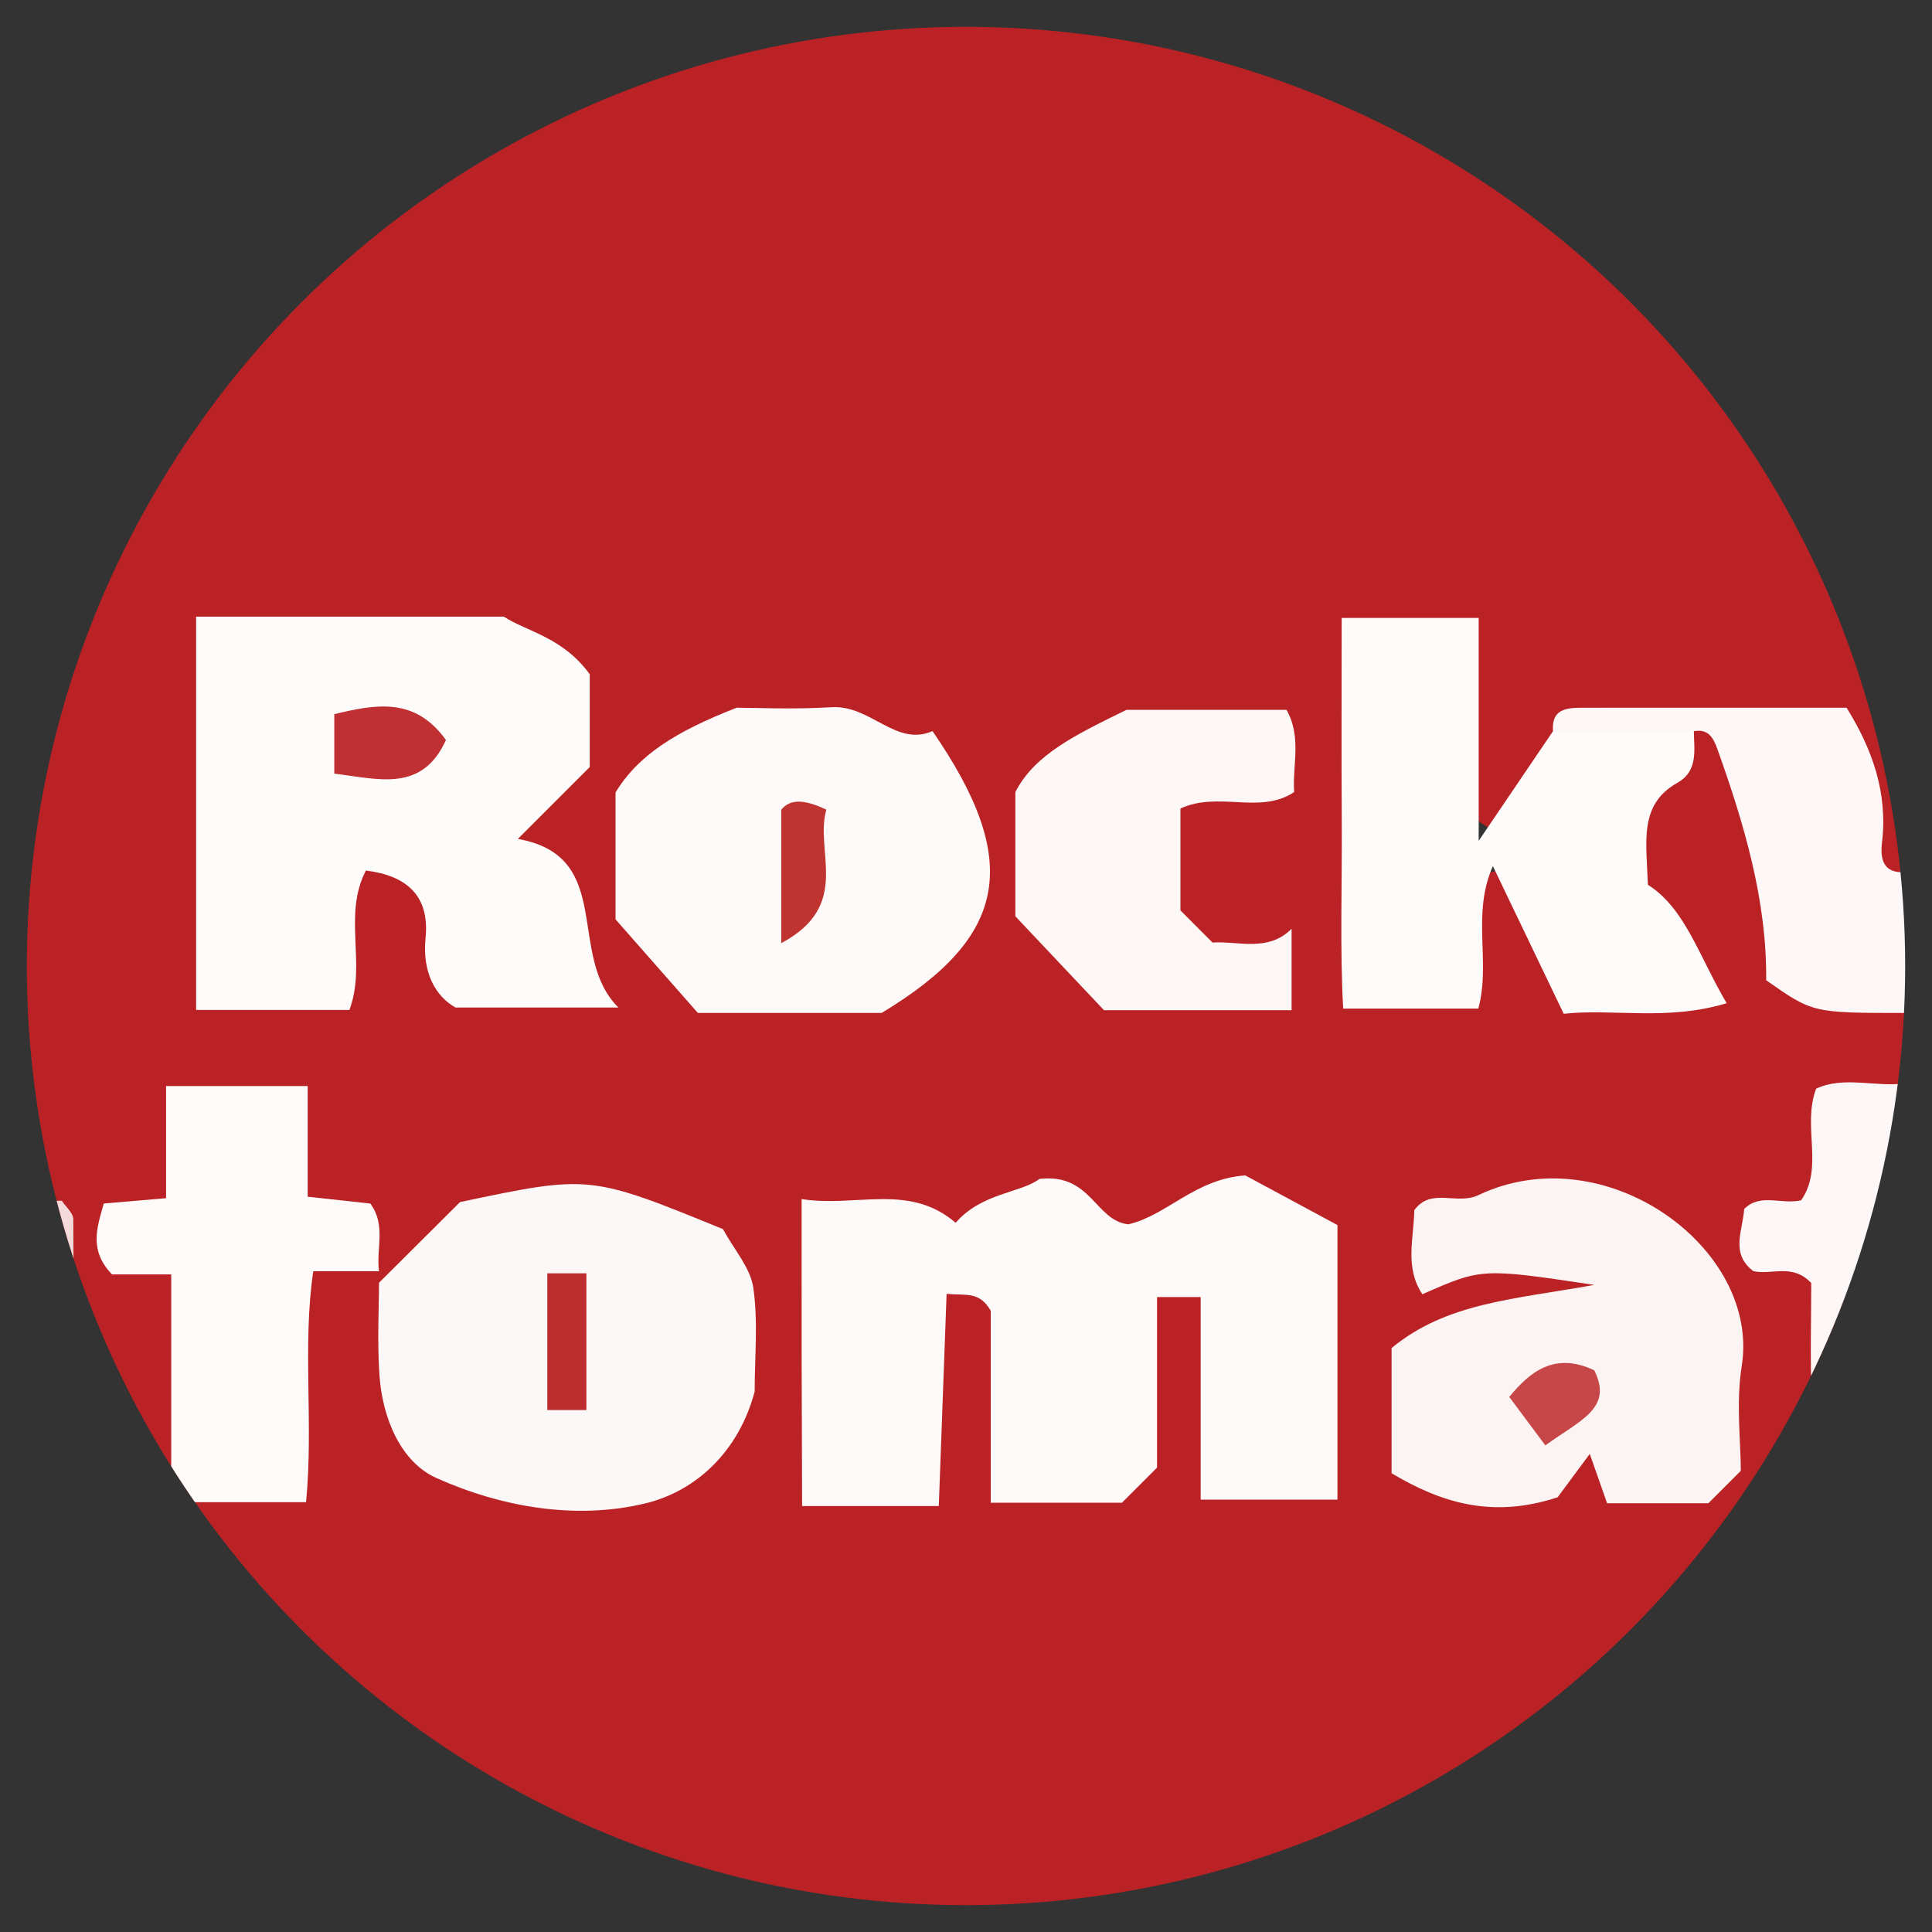<?xml version="1.0" encoding="utf-8"?>
<!-- Generator: Adobe Illustrator 17.0.0, SVG Export Plug-In . SVG Version: 6.00 Build 0)  -->
<!DOCTYPE svg PUBLIC "-//W3C//DTD SVG 1.1//EN" "http://www.w3.org/Graphics/SVG/1.1/DTD/svg11.dtd">
<svg version="1.1" id="Layer_1" xmlns="http://www.w3.org/2000/svg" xmlns:xlink="http://www.w3.org/1999/xlink" x="0px" y="0px"
	 width="72px" height="72px" viewBox="0 0 72 72" enable-background="new 0 0 72 72" xml:space="preserve">
<rect x="0" y="0" width="72" height="72" fill="#333333" stroke="none"/>
<g>
	<defs>
		<circle id="SVGID_1_" cx="36" cy="36" r="35"/>
	</defs>
	<clipPath id="SVGID_2_">
		<use xlink:href="#SVGID_1_"  overflow="visible"/>
	</clipPath>
	<g clip-path="url(#SVGID_2_)">
		<path fill="#BB2226" d="M71,56.125c0,4.958,0,9.917,0,14.875c-23.333,0-46.667,0-70,0c0-4.958,0-9.917,0-14.875
			c1.402-3.792,1.402-7.583,0-11.375C1,30.167,1,15.583,1,1c23.333,0,46.667,0,70,0c0,10.5,0,21,0,31.5
			c-2.567,0.079-2.165-2.693-3.925-3.937c-0.917-0.454-2.167-1.155-3.536-1.644c-1.569,0.371-2.932,1.163-4.264,2.013
			c-1.194,0.779-2.2,1.942-3.679,1.983c-2.261-1.186-1.405-3.796-2.701-5.37c-1.616,2.685-1.731,5.26-0.436,9.586
			c1.721-0.096,1.508-2.453,3.422-2.696c1.863,0.032,2.364,2.568,4.641,3.202c0.118-3.155-1.278-6.87,2.683-8.637
			c4.152,1.116,3.007,5.34,5.212,8.648c0.333,0.393,1.662,1.021,2.583,2.102c0,0.875,0,1.75,0,2.625
			c-1.743,1.306-2.133,3.349-3.038,5.62C69.736,48.933,67.86,53.206,71,56.125z"/>
		<path fill="#FDF7F7" d="M71,37.75c-3.445,0-3.445,0-5.18-1.22c0.029-2.961-0.813-5.803-1.817-8.611
			c-0.152-0.426-0.339-0.768-0.878-0.669c-1.75,1.429-3.5,1.875-5.25,0c-0.064-0.828,0.5-0.874,1.094-0.874
			c3.283-0.001,6.565-0.001,9.848-0.001c0.959,1.544,1.542,3.173,1.319,5.032c-0.07,0.586,0.036,1.157,0.863,1.093
			C71,34.25,71,36,71,37.75z"/>
		<path fill="#FDF8F7" d="M71,56.125c-1.012,0-2.024,0-3.243,0c-0.53-1.312-0.192-2.747-0.245-4.131
			c-0.055-1.429-0.012-2.861-0.012-4.179c-0.704-0.747-1.473-0.287-2.157-0.444c-0.874-0.655-0.392-1.518-0.342-2.316
			c0.615-0.607,1.379-0.151,2.122-0.323c0.862-1.238,0.028-2.75,0.559-4.16c1.042-0.485,2.204-0.048,3.317-0.198
			C71,45.625,71,50.875,71,56.125z"/>
		<path fill="#F4DADA" d="M1,44.75c0.435,0,0.87,0,1.306,0c0.148,0.227,0.423,0.454,0.425,0.683
			C2.758,48.896,2.75,52.36,2.75,55.661C2.166,56.397,1.537,56.014,1,56.125C1,52.333,1,48.542,1,44.75z"/>
		<path fill="#FEFAFA" d="M34.986,56.125c-1.752,0-3.205,0-5.094,0c-0.006-1.81-0.014-3.64-0.017-5.471
			c-0.003-1.871-0.001-3.741-0.001-5.968c2.028,0.321,3.998-0.61,5.742,0.884c0.959-1.117,2.442-1.115,3.119-1.634
			c1.933-0.231,2.085,1.566,3.316,1.691c1.446-0.337,2.473-1.688,4.357-1.823c0.98,0.528,2.166,1.167,3.435,1.85
			c0,3.39,0,6.693,0,10.234c-1.479,0-3.129,0-5.097,0c0-2.428,0-4.977,0-7.551c-0.693,0-1.087,0-1.627,0c0,2.218,0,4.361,0,6.357
			c-0.558,0.558-0.969,0.969-1.309,1.309c-1.632,0-3.193,0-4.888,0c0-2.55,0-4.983,0-7.156c-0.429-0.734-0.902-0.56-1.645-0.629
			C35.18,50.863,35.082,53.509,34.986,56.125z"/>
		<path fill="#FEFBFB" d="M21.978,25.128c0,1.164,0,2.322,0,3.457c-0.845,0.845-1.668,1.668-2.679,2.679
			c3.647,0.649,1.783,4.335,3.748,6.284c-2.026,0-3.867,0-6.071,0c-0.735-0.412-1.248-1.291-1.117-2.597
			c0.157-1.562-0.696-2.32-2.223-2.509c-0.871,1.678,0.03,3.474-0.615,5.196c-1.827,0-3.679,0-5.713,0c0-4.823,0-9.687,0-14.658
			c3.798,0,7.553,0,11.468,0C19.64,23.545,20.962,23.735,21.978,25.128z"/>
		<path fill="#FEFBFB" d="M57.875,27.25c1.75,0,3.5,0,5.25,0c0.008,0.71,0.171,1.48-0.616,1.924
			c-1.439,0.812-1.15,2.178-1.097,3.799c1.385,0.876,1.883,2.62,2.935,4.414c-2.226,0.669-4.202,0.195-6.072,0.393
			c-0.88-1.834-1.695-3.533-2.64-5.503c-0.803,1.815-0.069,3.554-0.542,5.311c-1.498,0-3.06,0-5.036,0
			c-0.126-2.214-0.038-4.632-0.054-7.041C49.988,28.091,50,25.636,50,23.029c1.682,0,3.238,0,5.106,0c0,2.366,0,4.906,0,8.306
			C56.356,29.491,57.115,28.37,57.875,27.25z"/>
		<path fill="#FDF8F8" d="M14.125,47.804c1.184-1.179,2.175-2.166,3.019-3.006c4.832-1.019,4.832-1.019,9.799,1.008
			c0.416,0.768,1.024,1.442,1.131,2.187c0.182,1.274,0.05,2.593,0.05,3.867c-0.577,2.181-2.134,3.7-4.079,4.168
			c-2.585,0.621-5.354,0.139-7.776-0.944c-1.333-0.596-2.014-2.23-2.126-3.81C14.052,49.98,14.125,48.675,14.125,47.804z"/>
		<path fill="#FDF9F8" d="M32.855,37.75c-2.354,0-4.533,0-6.847,0c-0.884-1.004-1.832-2.082-3.069-3.489c0-1.171,0-2.897,0-4.728
			c0.84-1.387,2.242-2.273,4.513-3.158c0.669,0,2.109,0.068,3.54-0.019c1.457-0.089,2.398,1.49,3.76,0.89
			C38.087,32.09,37.579,34.902,32.855,37.75z"/>
		<path fill="#FCF4F2" d="M64.875,54.813c-0.615,0.615-0.922,0.922-1.209,1.209c-1.285,0-2.55,0-3.774,0
			c-0.214-0.608-0.391-1.112-0.646-1.839c-0.527,0.711-0.946,1.277-1.198,1.616c-2.483,0.82-4.393,0.17-6.188-0.894
			c0-1.582,0-3.138,0-4.666c2.048-1.694,4.549-1.813,7.556-2.354c-4.191-0.628-4.191-0.628-6.408,0.348
			c-0.668-0.995-0.318-2.088-0.301-3.134c0.628-0.86,1.576-0.174,2.391-0.561c4.709-2.24,10.509,1.97,9.812,6.368
			C64.691,52.286,64.875,53.729,64.875,54.813z"/>
		<path fill="#FEFBFA" d="M14.125,47.375c-0.726,0-1.453,0-2.45,0c-0.413,2.787,0.014,5.652-0.269,8.607c-1.602,0-3.165,0-5.025,0
			c0-2.679,0-5.511,0-8.488c-0.977,0-1.658,0-2.206,0c-0.848-0.885-0.58-1.7-0.306-2.643c0.639-0.055,1.326-0.113,2.32-0.198
			c0-1.335,0-2.708,0-4.179c1.857,0,3.415,0,5.278,0c0,1.364,0,2.737,0,4.124c0.985,0.108,1.672,0.182,2.333,0.255
			C14.4,45.657,14.008,46.547,14.125,47.375z"/>
		<path fill="#FDF7F6" d="M48.134,34.612c0,0.982,0,1.965,0,3.036c-2.416,0-4.722,0-6.991,0c-0.945-1.001-1.928-2.043-3.304-3.501
			c0-1.003,0-2.728,0-4.628c0.726-1.416,2.263-2.142,4.142-3.066c1.698,0,3.842,0,5.964,0c0.57,1.015,0.219,2.031,0.284,3.065
			c-1.273,0.85-2.81-0.046-4.238,0.614c0,1.214,0,2.485,0,3.796c0.373,0.373,0.785,0.786,1.197,1.198
			C46.145,35.062,47.255,35.496,48.134,34.612z"/>
		<path fill="#C02F31" d="M12.458,28.831c0-0.775,0-1.448,0-2.216c1.527-0.366,2.999-0.659,4.161,0.964
			C15.723,29.55,14.098,29.028,12.458,28.831z"/>
		<path fill="#BE2D2E" d="M21.854,52.549c-0.537,0-0.928,0-1.458,0c0-1.727,0-3.378,0-5.097c0.537,0,0.928,0,1.458,0
			C21.854,49.179,21.854,50.829,21.854,52.549z"/>
		<path fill="#BF3330" d="M29.115,35.149c0-1.765,0-3.31,0-4.974c0.323-0.393,0.824-0.407,1.68-0.002
			C30.347,31.745,31.764,33.736,29.115,35.149z"/>
		<path fill="#C74647" d="M57.591,53.865c-0.537-0.72-0.94-1.261-1.346-1.806c0.753-0.913,1.673-1.699,3.168-0.992
			C60.119,52.485,58.919,52.903,57.591,53.865z"/>
	</g>
</g>
</svg>
